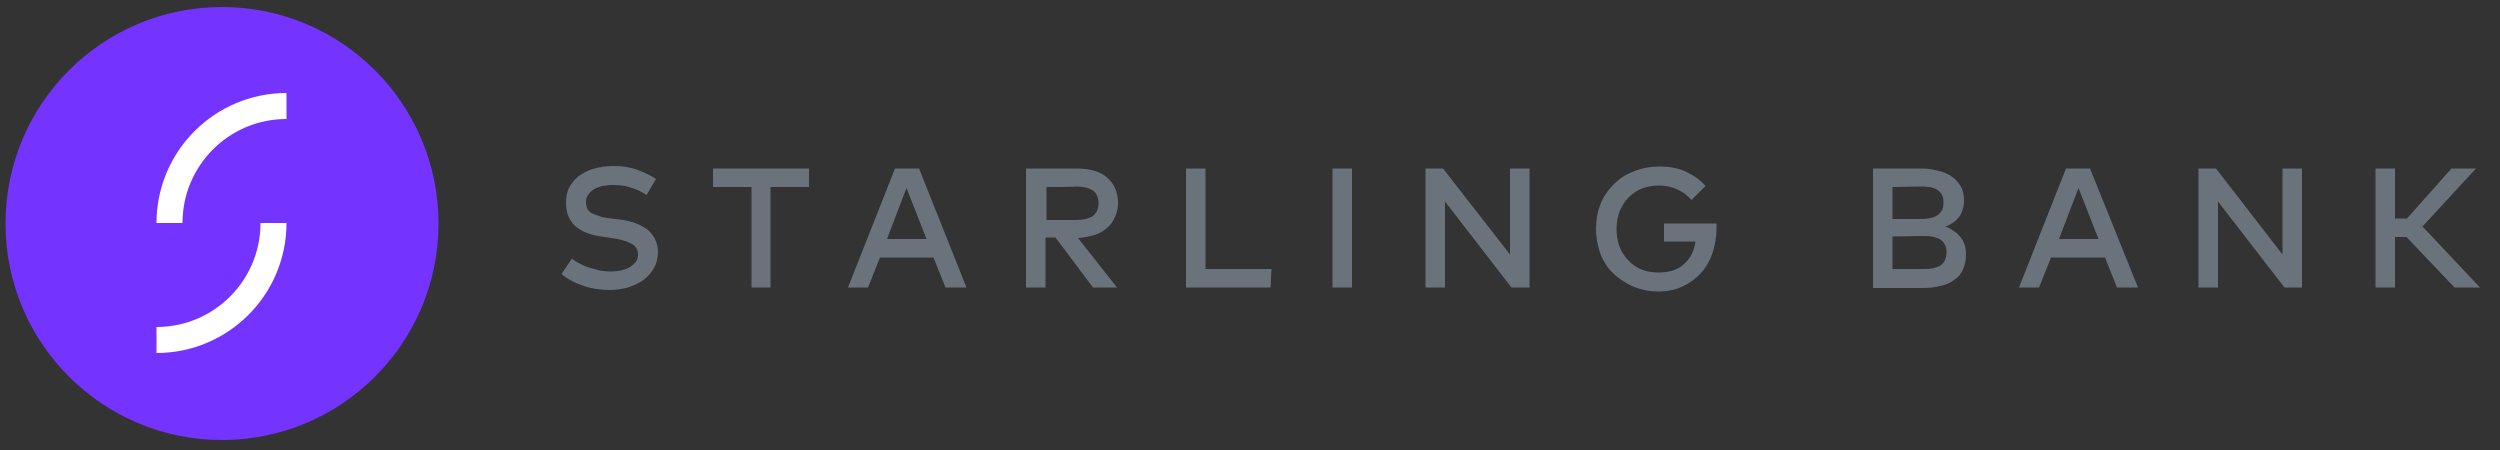 <?xml version="1.0" ?>
<svg xmlns="http://www.w3.org/2000/svg" viewBox="0 0 500 90" xml:space="preserve">
	<rect x="0" y="0" width="500" height="90" fill="#333333" stroke="none"/>
	<style type="text/css">
		.st0{fill:#7433FF;}
		.st1{fill:#FFFFFF;}
		.st2{fill:#6A737B;}
	</style>
	<g>
		<circle class="st0" cx="44.4" cy="44.7" r="43.3"/>
		<g>
			<path class="st1" d="M31.3,44.6h5.2c0-11.5,9.3-20.8,20.8-20.8v-5.2C43,18.6,31.3,30.2,31.3,44.6z"/>
			<path class="st1" d="M57.3,44.6h-5.2c0,11.5-9.3,20.8-20.8,20.8v5.2C45.6,70.6,57.3,59,57.3,44.6z"/>
		</g>
		<path class="st2" d="M129.3,39c-1-0.7-2.1-1.2-3.2-1.5c-1.1-0.4-2.3-0.5-3.5-0.5c-0.8,0-1.5,0.1-2.2,0.2c-0.7,0.2-1.2,0.4-1.7,0.7 s-0.8,0.7-1.1,1.1c-0.3,0.4-0.4,0.9-0.4,1.5c0,0.5,0.1,0.9,0.3,1.3c0.2,0.4,0.6,0.7,1,0.9s1,0.4,1.6,0.6c0.6,0.2,1.3,0.3,2.1,0.4 l1.7,0.2c1,0.1,1.9,0.3,2.8,0.6s1.7,0.7,2.5,1.2c0.7,0.5,1.3,1.2,1.7,1.9c0.4,0.8,0.7,1.7,0.7,2.8c0,1.2-0.3,2.3-0.8,3.2 s-1.2,1.7-2.1,2.4c-0.9,0.6-1.9,1.1-3.1,1.5c-1.2,0.3-2.4,0.5-3.7,0.5c-0.8,0-1.7-0.1-2.5-0.2c-0.9-0.1-1.7-0.3-2.6-0.6 s-1.7-0.6-2.4-1c-0.8-0.4-1.5-0.9-2.1-1.4l2.1-3.1c0.4,0.4,0.9,0.7,1.5,1s1.2,0.6,1.9,0.8c0.7,0.2,1.4,0.4,2.1,0.6 c0.7,0.1,1.4,0.2,2.1,0.2c0.8,0,1.5-0.1,2.2-0.2c0.7-0.2,1.3-0.4,1.8-0.7s0.9-0.7,1.2-1.1c0.3-0.4,0.4-0.9,0.4-1.5 c0-0.9-0.5-1.7-1.4-2.1c-0.9-0.5-2.3-0.9-4-1.1l-1.9-0.3c-0.9-0.1-1.8-0.3-2.6-0.6c-0.9-0.3-1.6-0.7-2.3-1.2 c-0.7-0.5-1.2-1.2-1.6-2s-0.6-1.7-0.6-2.9s0.2-2.3,0.7-3.2s1.2-1.7,2-2.3c0.9-0.6,1.9-1.1,3-1.4c1.1-0.3,2.4-0.5,3.7-0.5 c1.7,0,3.3,0.2,4.7,0.7s2.7,1.1,3.9,1.9L129.3,39z M161.8,37.4h-7.7v20.1h-3.8V37.4h-7.7v-3.7h19.2V37.4L161.8,37.4z M193.3,57.5 h-4.2l-2.4-6H176l-2.4,6h-4l9.4-23.8h4.8L193.3,57.5z M177.4,47.8h7.9l-4-10.2L177.4,47.8z M215.2,33.7c2.8,0,4.9,0.6,6.2,1.8 c1.4,1.2,2.2,2.9,2.2,5.1c0,1-0.2,1.9-0.6,2.8s-0.9,1.6-1.6,2.2c-0.7,0.6-1.5,1.1-2.5,1.4c-1,0.3-2.1,0.5-3.3,0.6l7.8,9.9h-4.8 l-7.5-10h-2v10h-3.9V33.7H215.2z M209.3,37.4V44h5.8c1.6,0,2.7-0.3,3.5-0.8c0.7-0.6,1.1-1.4,1.1-2.6c0-1.1-0.4-2-1.1-2.5 c-0.8-0.5-1.9-0.8-3.4-0.8C215.2,37.4,209.3,37.4,209.3,37.4z M254.1,57.5h-16.9V33.7h3.9v20.1h13.2L254.1,57.5L254.1,57.5z  M270.4,57.5h-3.9V33.7h3.9V57.5z M305.8,57.5h-3.5L289,40.3v17.2h-3.9V33.7h3.5L302,50.9V33.7h3.9v23.8H305.8z M331.9,33.3 c1.9,0,3.7,0.3,5.2,1s2.9,1.6,4,2.9l-2.8,2.8c-0.8-0.9-1.7-1.6-2.8-2.1c-1.1-0.5-2.3-0.8-3.7-0.8c-1.2,0-2.4,0.2-3.4,0.6 c-1,0.4-1.9,1-2.7,1.8c-0.8,0.8-1.3,1.7-1.8,2.8c-0.4,1.1-0.6,2.3-0.6,3.5s0.2,2.5,0.6,3.5c0.4,1.1,1,2,1.8,2.8 c0.7,0.8,1.6,1.4,2.6,1.8c1,0.4,2.1,0.6,3.3,0.6c2.2,0,3.9-0.5,5.1-1.6c1.3-1.1,2.1-2.6,2.4-4.6h-6.3v-3.6h10.5c0,0.2,0,0.3,0,0.5 c0,0.1,0,0.3,0,0.5c0,1.7-0.3,3.3-0.8,4.9c-0.5,1.5-1.3,2.9-2.3,4s-2.2,2-3.7,2.7s-3.1,1-4.9,1c-1,0-2-0.1-3.1-0.4 c-1-0.2-2-0.6-2.9-1.1s-1.8-1.1-2.6-1.8c-0.8-0.7-1.5-1.5-2-2.4c-0.6-0.9-1-1.9-1.3-3.1c-0.3-1.2-0.5-2.4-0.5-3.7 c0-1.8,0.3-3.5,0.9-5s1.5-2.8,2.6-3.9c1.1-1.1,2.4-2,4-2.6C328.4,33.6,330.1,33.3,331.9,33.3z M383.8,33.7c1.3,0,2.5,0.1,3.6,0.4 c1.1,0.2,2,0.6,2.8,1.1s1.4,1.2,1.9,2s0.7,1.8,0.7,3c0,0.6-0.1,1.2-0.3,1.8s-0.4,1.1-0.8,1.5c-0.3,0.4-0.7,0.8-1.2,1.1 s-0.9,0.6-1.5,0.7c0.6,0.2,1.1,0.4,1.6,0.8c0.5,0.3,1,0.7,1.4,1.2s0.7,1,0.9,1.6c0.2,0.6,0.3,1.2,0.3,1.9c0,1.2-0.2,2.2-0.6,3.1 c-0.4,0.9-1,1.6-1.8,2.1c-0.8,0.6-1.7,1-2.8,1.2c-1.1,0.3-2.3,0.4-3.7,0.4h-9.7V33.7H383.8z M378.5,37.4v6.4h5.2 c0.7,0,1.3,0,1.9-0.1s1.1-0.2,1.6-0.5c0.5-0.2,0.8-0.6,1.1-1c0.3-0.4,0.4-1,0.4-1.7s-0.1-1.2-0.4-1.7c-0.3-0.4-0.6-0.7-1.1-1 c-0.5-0.2-1-0.4-1.6-0.4c-0.6-0.1-1.3-0.1-1.9-0.1L378.5,37.4L378.5,37.4z M378.5,47.3v6.5h5.7c0.8,0,1.5,0,2.1-0.1 s1.2-0.3,1.6-0.5s0.8-0.6,1-1s0.4-1,0.4-1.7s-0.1-1.2-0.4-1.7c-0.2-0.4-0.6-0.8-1-1s-1-0.4-1.6-0.5s-1.3-0.1-2.1-0.1L378.5,47.3 L378.5,47.3z M427.6,57.5h-4.2l-2.4-6h-10.8l-2.4,6h-4l9.4-23.8h4.8L427.6,57.5z M411.8,47.8h7.9l-4-10.2L411.8,47.8z M460.4,57.5 h-3.5l-13.3-17.2v17.2h-3.9V33.7h3.5l13.3,17.2V33.7h3.9V57.5z M481.3,47.4H479v10.1h-3.9V33.7h3.9v10h2.4l8.9-10h4.9l-10.7,11.6 L496,57.5h-5.1L481.3,47.4z"/>
	</g>
</svg>